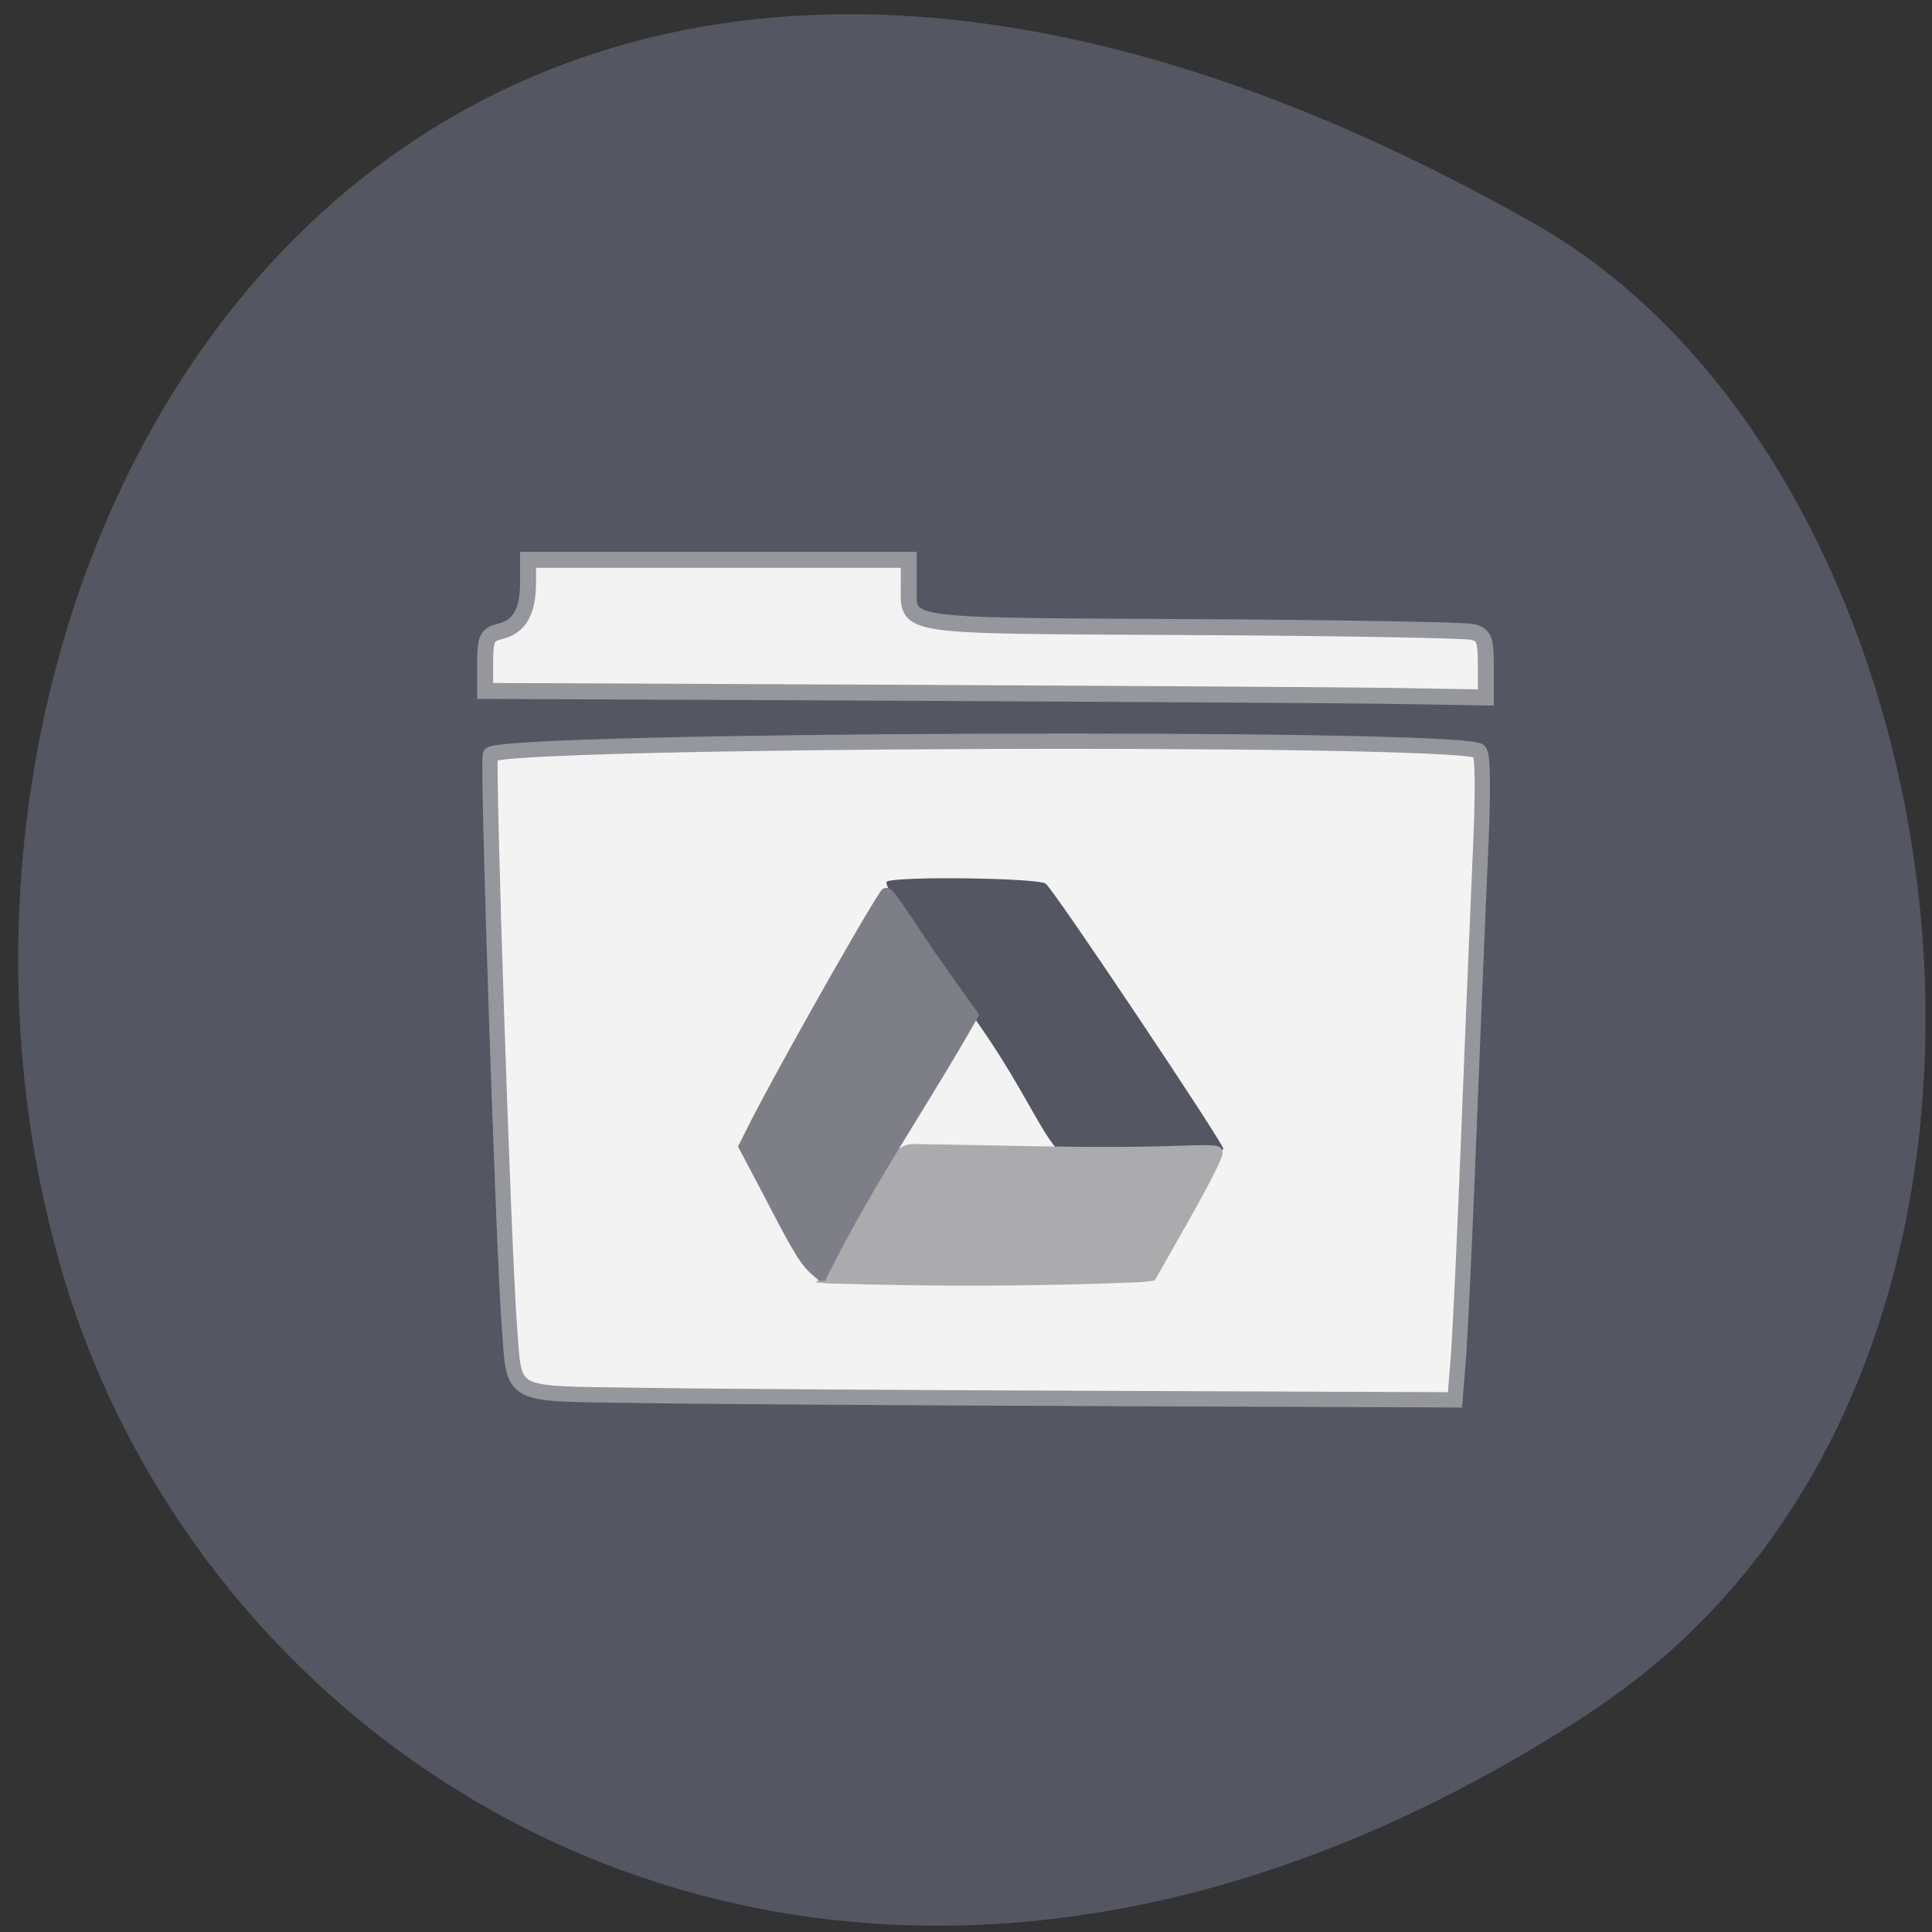 <svg xmlns="http://www.w3.org/2000/svg" viewBox="0 0 22 22"><rect x="0" y="0" width="22" height="22" fill="#333333" stroke="none"/><path d="m 18.11 19.5 c -8.184 5.355 -15.641 1.035 -17.406 -5.03 c -2.379 -8.152 3.871 -19.227 16.758 -11.93 c 5.121 2.898 6.477 13.145 0.648 16.957" fill="#545661"/><path d="m -75.75 48.19 c -17.545 -0.273 -16.227 0.455 -17 -9.455 c -0.773 -10.455 -2.909 -74.32 -2.5 -75.36 c 0.727 -2.045 127.82 -2.545 130.91 -0.5 c 0.545 0.364 0.591 5.273 0.091 15.727 c -0.364 8.364 -1.045 24.773 -1.5 36.5 c -0.455 11.682 -1.045 24.05 -1.273 27.455 l -0.5 6.227 l -46.545 -0.182 c -25.591 -0.091 -53.32 -0.273 -61.682 -0.409" transform="matrix(0.086 0 0 0.086 13.775 11.745)" fill="#f3f3f3" stroke="#96979d" stroke-width="2.024"/><path d="m 11.02 11.492 c -0.324 -0.375 -0.984 -1.418 -0.922 -1.453 c 0.113 -0.063 1.711 -0.043 1.809 0.023 c 0.09 0.063 2.023 2.953 2.023 3.02 c 0 0.023 -0.375 0.273 -0.855 0.273 c -1.273 0.082 -0.93 -0.324 -2.055 -1.867" fill="#545661"/><g transform="matrix(0.086 0 0 0.086 13.775 11.745)"><path d="m -43.706 -44.856 l -52.23 -0.227 v -3.682 c 0 -3.273 0.227 -3.773 2.045 -4.227 c 2.545 -0.636 3.636 -2.636 3.636 -6.5 v -2.955 h 50.41 v 3.136 c 0.045 5.909 -2.273 5.545 37.18 5.773 c 19.545 0.091 36.409 0.409 37.409 0.636 c 1.591 0.364 1.818 0.955 1.818 4.545 v 4.136 l -14 -0.227 c -7.727 -0.091 -37.545 -0.273 -66.27 -0.409" fill="#f3f3f3" stroke="#96979d" stroke-width="2.115"/><path d="m -50.21 32.735 l -0.636 -0.045 l 0.545 -0.682 c 0.773 -1.045 5.5 -10.773 7.273 -13.727 c 1.318 -2.182 3.273 -2.818 3.727 -2.727 c 11.818 0.136 22.818 0.591 33.636 0.273 c 5.545 -0.182 6.636 -0.182 6.727 0.136 c 0.182 0.364 -1.955 4.545 -5.955 11.5 l -2.773 4.909 l -1.364 0.182 c -14.773 0.591 -27.14 0.591 -41.18 0.182" fill="#ababad" stroke="#ababad" stroke-width="1.285"/><path d="m -52.615 31.33 c -1.227 -1.227 -2.182 -2.864 -6.091 -10.409 l -3 -5.682 l 1 -2 c 2.818 -5.773 15.05 -27.5 17.727 -31.5 c 0.273 -0.364 0.773 0.273 3.818 4.818 c 2.5 3.818 5.182 7.545 7.864 11.273 c -6.636 11.773 -13.636 21.636 -20.05 34.545 c -0.136 0 -0.682 -0.5 -1.273 -1.045" fill="#7e7f86" stroke="#7e7f86" stroke-width="1.327"/></g></svg>